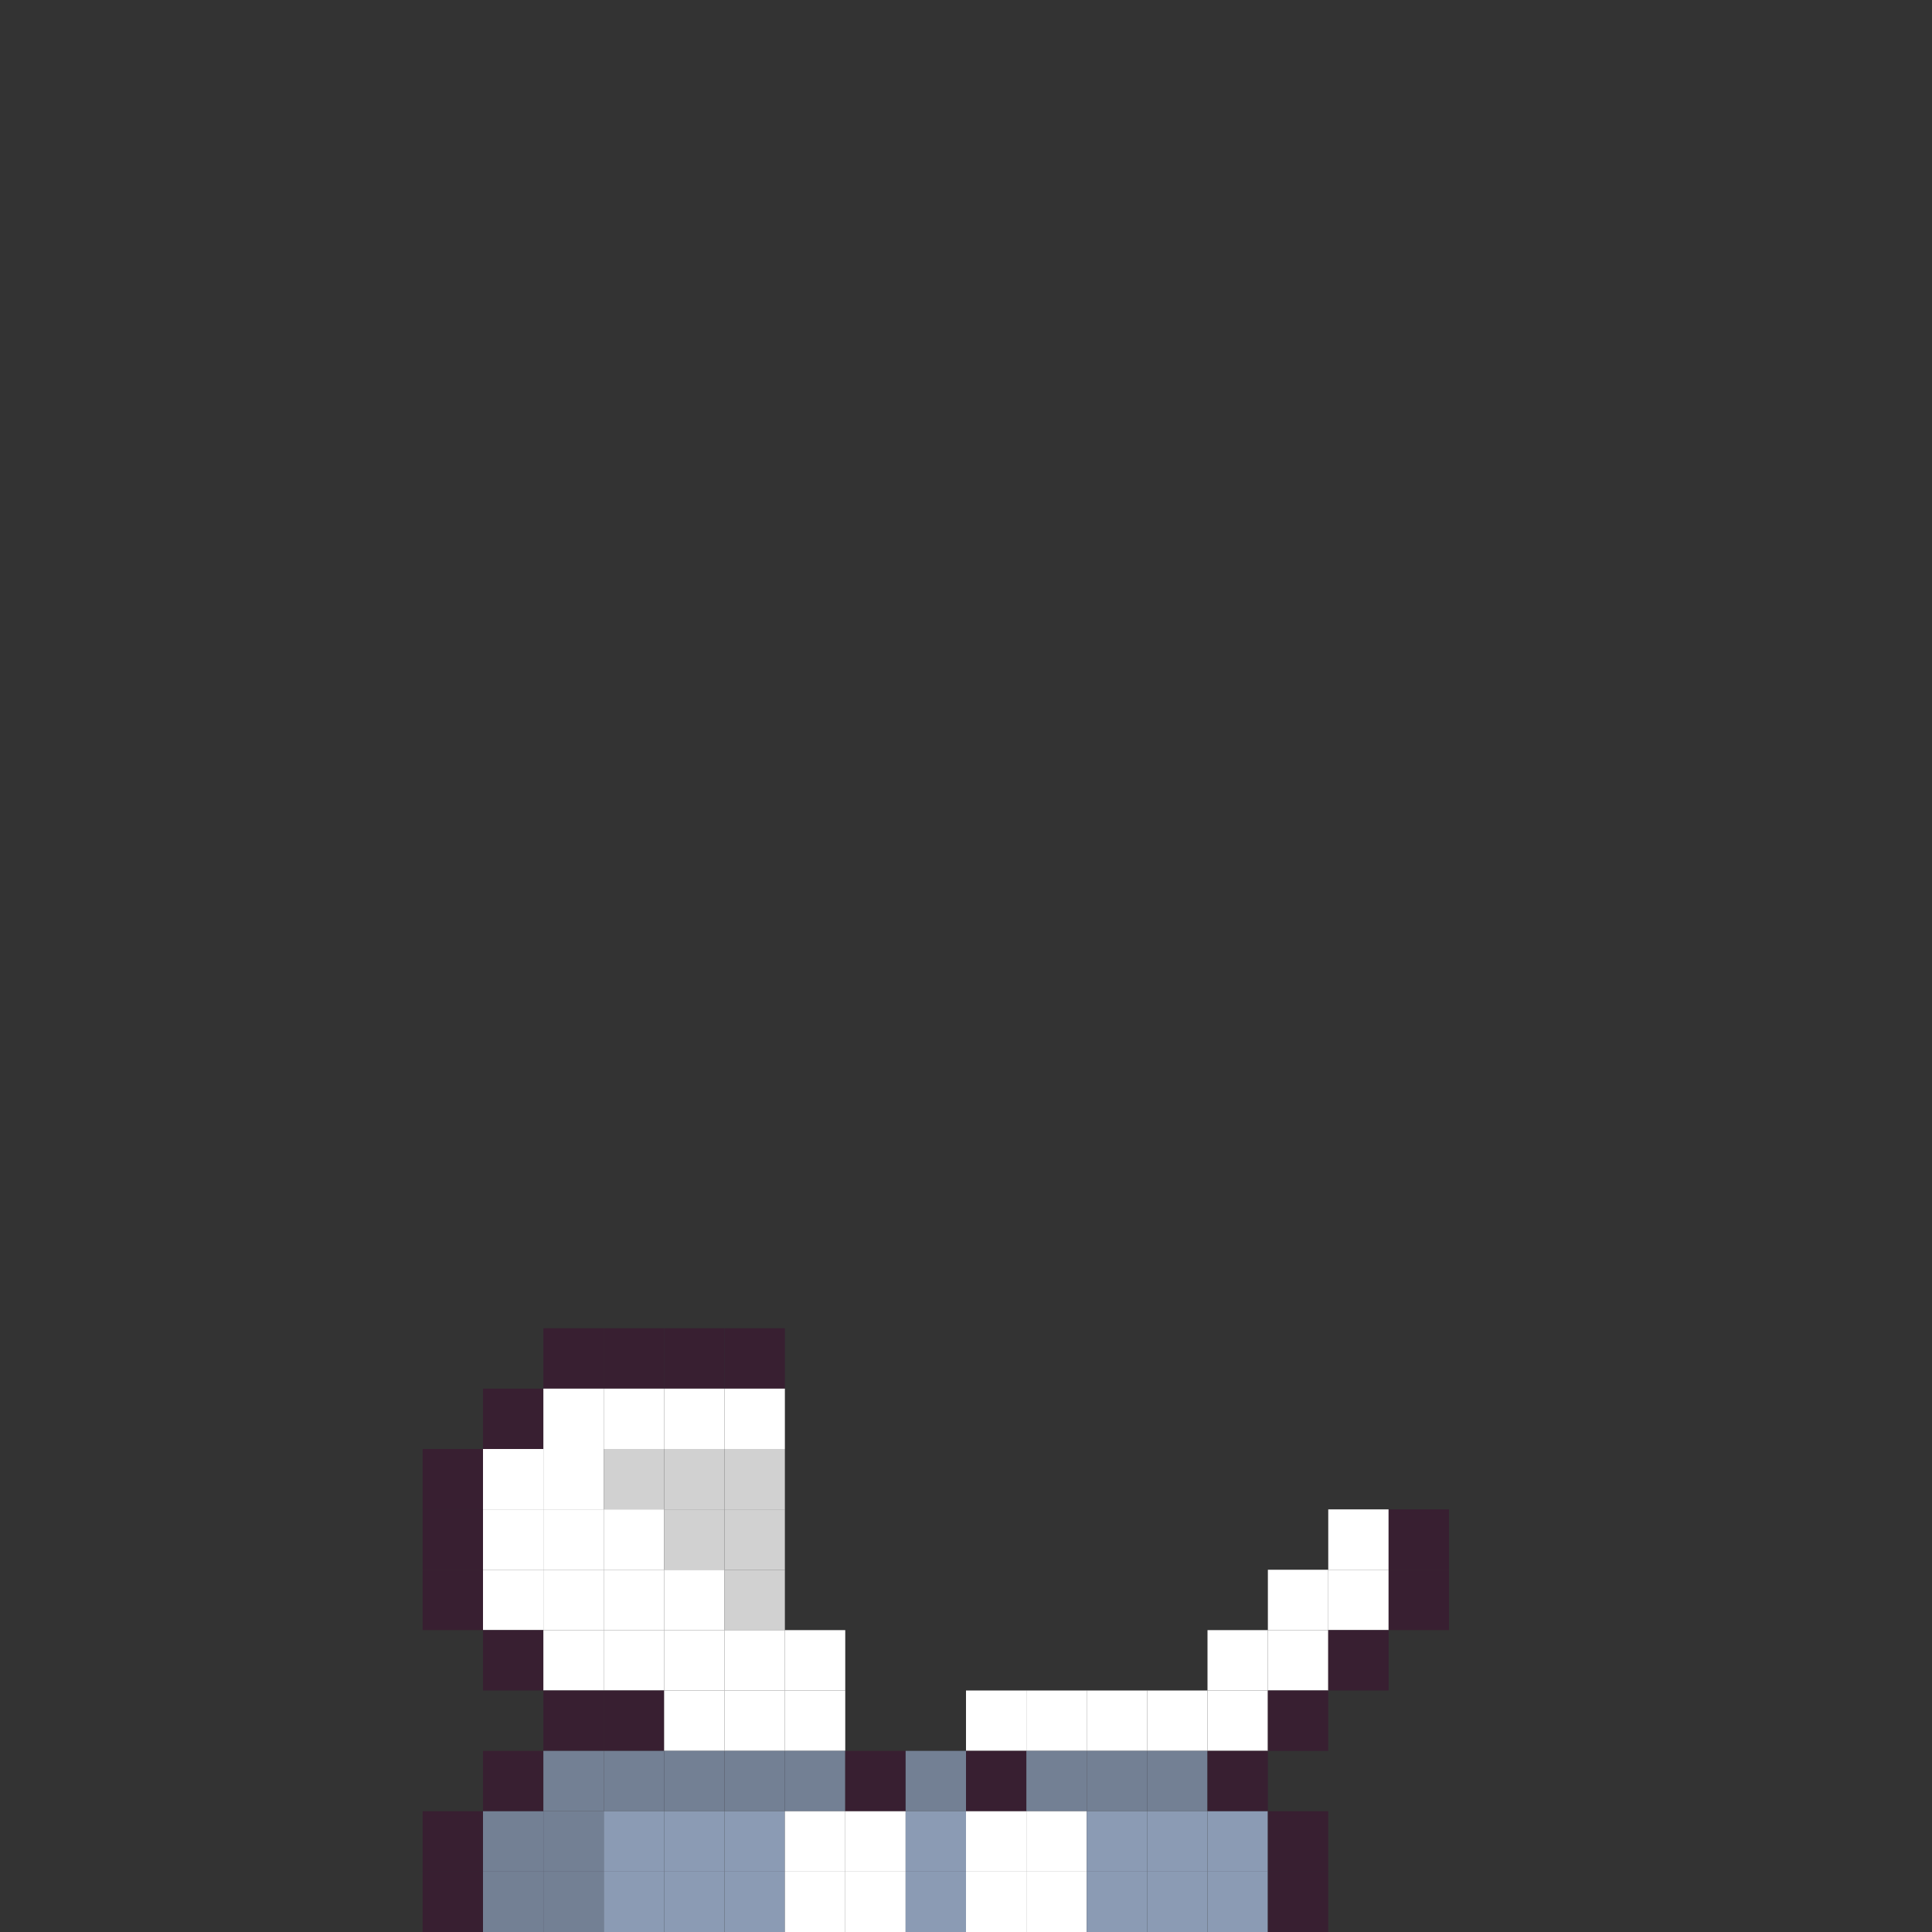 <svg width="1120" height="1120" viewBox="0 0 1120 1120" fill="none" xmlns="http://www.w3.org/2000/svg">
<rect x="0" y="0" width="1120" height="1120" fill="#333333" stroke="none"/>
<rect x="315" y="770" width="35" height="35" fill="#381F31"/>
<rect x="350" y="770" width="35" height="35" fill="#381F31"/>
<rect x="385" y="770" width="35" height="35" fill="#381F31"/>
<rect x="420" y="770" width="35" height="35" fill="#381F31"/>
<rect x="280" y="805" width="35" height="35" fill="#381F31"/>
<rect x="315" y="805" width="35" height="35" fill="white"/>
<rect x="350" y="805" width="35" height="35" fill="white"/>
<rect x="385" y="805" width="35" height="35" fill="white"/>
<rect x="420" y="805" width="35" height="35" fill="white"/>
<rect x="245" y="840" width="35" height="35" fill="#381F31"/>
<rect x="280" y="840" width="35" height="35" fill="white"/>
<rect x="315" y="840" width="35" height="35" fill="white"/>
<rect x="350" y="840" width="35" height="35" fill="#D1D1D1"/>
<rect x="385" y="840" width="35" height="35" fill="#D1D1D1"/>
<rect x="420" y="840" width="35" height="35" fill="#D1D1D1"/>
<rect x="245" y="875" width="35" height="35" fill="#381F31"/>
<rect x="280" y="875" width="35" height="35" fill="white"/>
<rect x="315" y="875" width="35" height="35" fill="white"/>
<rect x="350" y="875" width="35" height="35" fill="white"/>
<rect x="385" y="875" width="35" height="35" fill="#D1D1D1"/>
<rect x="420" y="875" width="35" height="35" fill="#D1D1D1"/>
<rect x="770" y="875" width="35" height="35" fill="white"/>
<rect x="805" y="875" width="35" height="35" fill="#381F31"/>
<rect x="245" y="910" width="35" height="35" fill="#381F31"/>
<rect x="280" y="910" width="35" height="35" fill="white"/>
<rect x="315" y="910" width="35" height="35" fill="white"/>
<rect x="350" y="910" width="35" height="35" fill="white"/>
<rect x="385" y="910" width="35" height="35" fill="white"/>
<rect x="420" y="910" width="35" height="35" fill="#D1D1D1"/>
<rect x="735" y="910" width="35" height="35" fill="white"/>
<rect x="770" y="910" width="35" height="35" fill="white"/>
<rect x="805" y="910" width="35" height="35" fill="#381F31"/>
<rect x="280" y="945" width="35" height="35" fill="#381F31"/>
<rect x="315" y="945" width="35" height="35" fill="white"/>
<rect x="350" y="945" width="35" height="35" fill="white"/>
<rect x="385" y="945" width="35" height="35" fill="white"/>
<rect x="420" y="945" width="35" height="35" fill="white"/>
<rect x="455" y="945" width="35" height="35" fill="white"/>
<rect x="700" y="945" width="35" height="35" fill="white"/>
<rect x="735" y="945" width="35" height="35" fill="white"/>
<rect x="770" y="945" width="35" height="35" fill="#381F31"/>
<rect x="315" y="980" width="35" height="35" fill="#381F31"/>
<rect x="350" y="980" width="35" height="35" fill="#381F31"/>
<rect x="385" y="980" width="35" height="35" fill="white"/>
<rect x="420" y="980" width="35" height="35" fill="white"/>
<rect x="455" y="980" width="35" height="35" fill="white"/>
<rect x="560" y="980" width="35" height="35" fill="white"/>
<rect x="595" y="980" width="35" height="35" fill="white"/>
<rect x="630" y="980" width="35" height="35" fill="white"/>
<rect x="665" y="980" width="35" height="35" fill="white"/>
<rect x="700" y="980" width="35" height="35" fill="white"/>
<rect x="735" y="980" width="35" height="35" fill="#381F31"/>
<rect x="280" y="1015" width="35" height="35" fill="#381F31"/>
<rect x="315" y="1015" width="35" height="35" fill="#738094"/>
<rect x="350" y="1015" width="35" height="35" fill="#738094"/>
<rect x="385" y="1015" width="35" height="35" fill="#738094"/>
<rect x="420" y="1015" width="35" height="35" fill="#738094"/>
<rect x="455" y="1015" width="35" height="35" fill="#738094"/>
<rect x="490" y="1015" width="35" height="35" fill="#381F31"/>
<rect x="525" y="1015" width="35" height="35" fill="#738094"/>
<rect x="560" y="1015" width="35" height="35" fill="#381F31"/>
<rect x="595" y="1015" width="35" height="35" fill="#738094"/>
<rect x="630" y="1015" width="35" height="35" fill="#738094"/>
<rect x="665" y="1015" width="35" height="35" fill="#738094"/>
<rect x="700" y="1015" width="35" height="35" fill="#381F31"/>
<rect x="245" y="1050" width="35" height="35" fill="#381F31"/>
<rect x="280" y="1050" width="35" height="35" fill="#738094"/>
<rect x="315" y="1050" width="35" height="35" fill="#738094"/>
<rect x="350" y="1050" width="35" height="35" fill="#8B9BB4"/>
<rect x="385" y="1050" width="35" height="35" fill="#8B9BB4"/>
<rect x="420" y="1050" width="35" height="35" fill="#8B9BB4"/>
<rect x="455" y="1050" width="35" height="35" fill="white"/>
<rect x="490" y="1050" width="35" height="35" fill="white"/>
<rect x="525" y="1050" width="35" height="35" fill="#8B9BB4"/>
<rect x="560" y="1050" width="35" height="35" fill="white"/>
<rect x="595" y="1050" width="35" height="35" fill="white"/>
<rect x="630" y="1050" width="35" height="35" fill="#8B9BB4"/>
<rect x="665" y="1050" width="35" height="35" fill="#8B9BB4"/>
<rect x="700" y="1050" width="35" height="35" fill="#8B9BB4"/>
<rect x="735" y="1050" width="35" height="35" fill="#381F31"/>
<rect x="245" y="1085" width="35" height="35" fill="#381F31"/>
<rect x="280" y="1085" width="35" height="35" fill="#738094"/>
<rect x="315" y="1085" width="35" height="35" fill="#738094"/>
<rect x="350" y="1085" width="35" height="35" fill="#8B9BB4"/>
<rect x="385" y="1085" width="35" height="35" fill="#8B9BB4"/>
<rect x="420" y="1085" width="35" height="35" fill="#8B9BB4"/>
<rect x="455" y="1085" width="35" height="35" fill="white"/>
<rect x="490" y="1085" width="35" height="35" fill="white"/>
<rect x="525" y="1085" width="35" height="35" fill="#8B9BB4"/>
<rect x="560" y="1085" width="35" height="35" fill="white"/>
<rect x="595" y="1085" width="35" height="35" fill="white"/>
<rect x="630" y="1085" width="35" height="35" fill="#8B9BB4"/>
<rect x="665" y="1085" width="35" height="35" fill="#8B9BB4"/>
<rect x="700" y="1085" width="35" height="35" fill="#8B9BB4"/>
<rect x="735" y="1085" width="35" height="35" fill="#381F31"/>
</svg>
